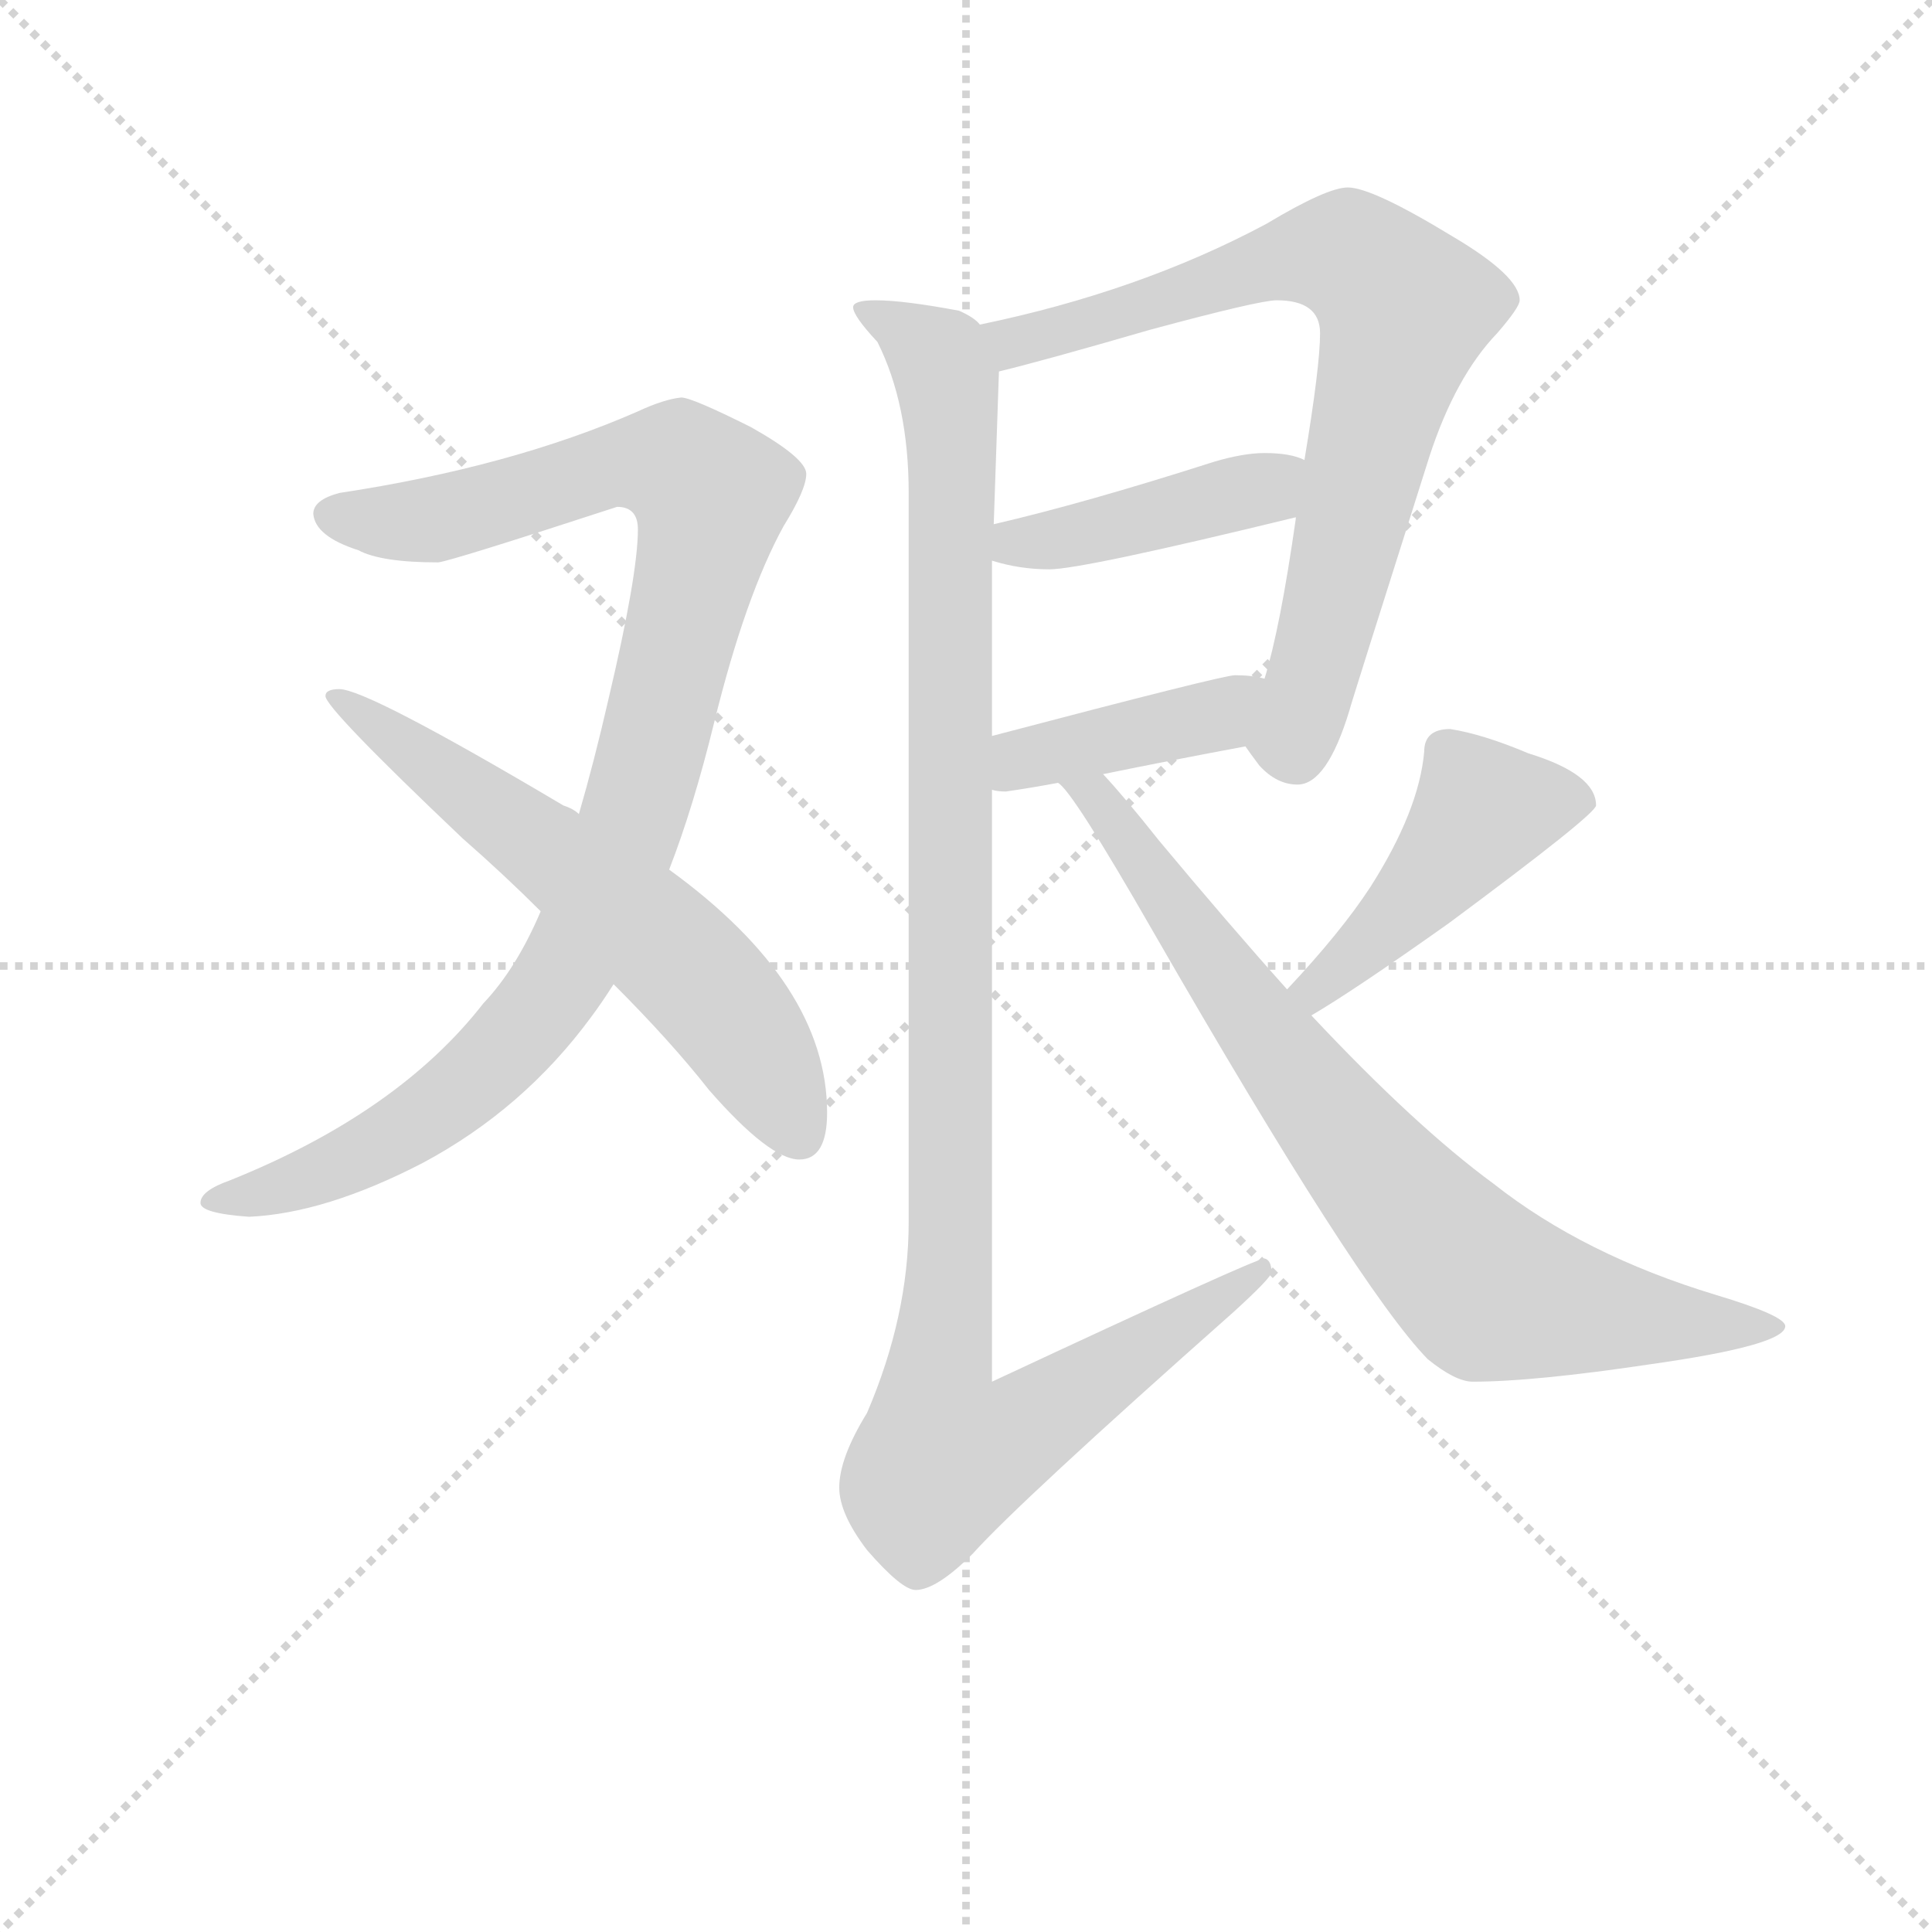 <svg version="1.1" viewBox="0 0 1024 1024" xmlns="http://www.w3.org/2000/svg">
  <g stroke="lightgray" stroke-dasharray="1,1" stroke-width="1" transform="scale(4, 4)">
    <line x1="0" y1="0" x2="256" y2="256"></line>
    <line x1="256" y1="0" x2="0" y2="256"></line>
    <line x1="128" y1="0" x2="128" y2="256"></line>
    <line x1="0" y1="128" x2="256" y2="128"></line>
  </g>
<g transform="scale(0.92, -0.92) translate(60, -900)">
   <style type="text/css">
    @keyframes keyframes0 {
      from {
       stroke: blue;
       stroke-dashoffset: 1025;
       stroke-width: 128;
       }
       77% {
       animation-timing-function: step-end;
       stroke: blue;
       stroke-dashoffset: 0;
       stroke-width: 128;
       }
       to {
       stroke: black;
       stroke-width: 1024;
       }
       }
       #make-me-a-hanzi-animation-0 {
         animation: keyframes0 1.084s both;
         animation-delay: 0s;
         animation-timing-function: linear;
       }
    @keyframes keyframes1 {
      from {
       stroke: blue;
       stroke-dashoffset: 628;
       stroke-width: 128;
       }
       67% {
       animation-timing-function: step-end;
       stroke: blue;
       stroke-dashoffset: 0;
       stroke-width: 128;
       }
       to {
       stroke: black;
       stroke-width: 1024;
       }
       }
       #make-me-a-hanzi-animation-1 {
         animation: keyframes1 0.761s both;
         animation-delay: 1.084s;
         animation-timing-function: linear;
       }
    @keyframes keyframes2 {
      from {
       stroke: blue;
       stroke-dashoffset: 780;
       stroke-width: 128;
       }
       72% {
       animation-timing-function: step-end;
       stroke: blue;
       stroke-dashoffset: 0;
       stroke-width: 128;
       }
       to {
       stroke: black;
       stroke-width: 1024;
       }
       }
       #make-me-a-hanzi-animation-2 {
         animation: keyframes2 0.885s both;
         animation-delay: 1.845s;
         animation-timing-function: linear;
       }
    @keyframes keyframes3 {
      from {
       stroke: blue;
       stroke-dashoffset: 430;
       stroke-width: 128;
       }
       58% {
       animation-timing-function: step-end;
       stroke: blue;
       stroke-dashoffset: 0;
       stroke-width: 128;
       }
       to {
       stroke: black;
       stroke-width: 1024;
       }
       }
       #make-me-a-hanzi-animation-3 {
         animation: keyframes3 0.6s both;
         animation-delay: 2.73s;
         animation-timing-function: linear;
       }
    @keyframes keyframes4 {
      from {
       stroke: blue;
       stroke-dashoffset: 414;
       stroke-width: 128;
       }
       57% {
       animation-timing-function: step-end;
       stroke: blue;
       stroke-dashoffset: 0;
       stroke-width: 128;
       }
       to {
       stroke: black;
       stroke-width: 1024;
       }
       }
       #make-me-a-hanzi-animation-4 {
         animation: keyframes4 0.587s both;
         animation-delay: 3.33s;
         animation-timing-function: linear;
       }
    @keyframes keyframes5 {
      from {
       stroke: blue;
       stroke-dashoffset: 1157;
       stroke-width: 128;
       }
       79% {
       animation-timing-function: step-end;
       stroke: blue;
       stroke-dashoffset: 0;
       stroke-width: 128;
       }
       to {
       stroke: black;
       stroke-width: 1024;
       }
       }
       #make-me-a-hanzi-animation-5 {
         animation: keyframes5 1.192s both;
         animation-delay: 3.917s;
         animation-timing-function: linear;
       }
    @keyframes keyframes6 {
      from {
       stroke: blue;
       stroke-dashoffset: 464;
       stroke-width: 128;
       }
       60% {
       animation-timing-function: step-end;
       stroke: blue;
       stroke-dashoffset: 0;
       stroke-width: 128;
       }
       to {
       stroke: black;
       stroke-width: 1024;
       }
       }
       #make-me-a-hanzi-animation-6 {
         animation: keyframes6 0.628s both;
         animation-delay: 5.108s;
         animation-timing-function: linear;
       }
    @keyframes keyframes7 {
      from {
       stroke: blue;
       stroke-dashoffset: 803;
       stroke-width: 128;
       }
       72% {
       animation-timing-function: step-end;
       stroke: blue;
       stroke-dashoffset: 0;
       stroke-width: 128;
       }
       to {
       stroke: black;
       stroke-width: 1024;
       }
       }
       #make-me-a-hanzi-animation-7 {
         animation: keyframes7 0.903s both;
         animation-delay: 5.736s;
         animation-timing-function: linear;
       }
</style>
<path d="M 332.5 671.0 Q 322.5 670.0 307.5 663.0 Q 234.5 631.0 135.5 616.0 Q 120.5 612.0 120.5 604.0 Q 121.5 591.0 146.5 583.0 Q 159.5 576.0 192.5 576.0 Q 200.5 577.0 295.5 608.0 Q 307.5 608.0 307.5 595.0 Q 307.5 569.0 290.5 497.0 Q 282.5 462.0 273.5 431.0 L 251.5 375.0 Q 237.5 342.0 218.5 322.0 Q 169.5 259.0 72.5 220.0 Q 55.5 214.0 55.5 207.0 Q 55.5 201.0 83.5 199.0 Q 127.5 201.0 183.5 230.0 Q 241.5 261.0 280.5 314.0 Q 286.5 322.0 293.5 333.0 L 325.5 399.0 Q 339.5 435.0 351.5 484.0 Q 369.5 557.0 391.5 597.0 Q 404.5 618.0 404.5 627.0 Q 404.5 636.0 372.5 654.0 Q 338.5 671.0 332.5 671.0 Z" fill="lightgray"></path> 
<path d="M 273.5 431.0 Q 270.5 434.0 264.5 436.0 Q 151.5 503.0 135.5 503.0 Q 127.5 503.0 127.5 499.0 Q 127.5 492.0 206.5 417.0 Q 230.5 396.0 251.5 375.0 L 293.5 333.0 Q 326.5 300.0 348.5 272.0 Q 383.5 232.0 400.5 232.0 Q 416.5 232.0 416.5 259.0 Q 416.5 333.0 325.5 399.0 L 273.5 431.0 Z" fill="lightgray"></path> 
<path d="M 716.5 792.0 Q 704.5 792.0 669.5 771.0 Q 596.5 732.0 504.5 713.0 C 475.5 707.0 486.5 679.0 515.5 686.0 Q 540.5 692.0 602.5 710.0 Q 665.5 727.0 675.5 727.0 Q 700.5 727.0 700.5 708.0 Q 700.5 689.0 691.5 635.0 L 686.5 602.0 L 686.5 601.0 Q 677.5 538.0 668.5 509.0 C 660.5 480.0 657.5 470.0 657.5 470.0 Q 659.5 467.0 665.5 459.0 Q 675.5 448.0 687.5 448.0 Q 704.5 448.0 717.5 491.0 Q 717.5 492.0 763.5 637.0 Q 778.5 683.0 802.5 708.0 Q 815.5 723.0 815.5 727.0 Q 815.5 741.0 776.5 764.0 Q 730.5 792.0 716.5 792.0 Z" fill="lightgray"></path> 
<path d="M 691.5 635.0 Q 683.5 639.0 668.5 639.0 Q 656.5 639.0 639.5 634.0 Q 564.5 610.0 512.5 598.0 C 483.5 591.0 482.5 585.0 511.5 577.0 Q 527.5 572.0 544.5 572.0 Q 563.5 572.0 686.5 602.0 C 715.5 609.0 719.5 625.0 691.5 635.0 Z" fill="lightgray"></path> 
<path d="M 511.5 445.0 Q 514.5 444.0 519.5 444.0 Q 533.5 446.0 549.5 449.0 L 575.5 454.0 Q 614.5 462.0 657.5 470.0 C 686.5 476.0 697.5 503.0 668.5 509.0 Q 661.5 511.0 651.5 511.0 Q 644.5 511.0 511.5 476.0 C 482.5 468.0 481.5 450.0 511.5 445.0 Z" fill="lightgray"></path> 
<path d="M 504.5 713.0 Q 501.5 717.0 492.5 721.0 Q 460.5 727.0 444.5 727.0 Q 431.5 727.0 431.5 723.0 Q 431.5 718.0 445.5 703.0 Q 463.5 667.0 463.5 616.0 L 463.5 196.0 Q 463.5 142.0 439.5 86.0 Q 423.5 60.0 423.5 43.0 Q 423.5 28.0 439.5 7.0 Q 459.5 -16.0 467.5 -16.0 Q 479.5 -16.0 500.5 5.0 Q 527.5 35.0 650.5 144.0 Q 672.5 164.0 672.5 167.0 Q 672.5 174.0 668.5 175.0 Q 663.5 175.0 511.5 104.0 L 511.5 445.0 L 511.5 476.0 L 511.5 577.0 L 512.5 598.0 L 515.5 686.0 C 516.5 708.0 516.5 708.0 504.5 713.0 Z" fill="lightgray"></path> 
<path d="M 695.5 315.0 Q 719.5 329.0 774.5 368.0 Q 859.5 431.0 859.5 436.0 Q 859.5 454.0 820.5 466.0 Q 794.5 477.0 775.5 480.0 Q 760.5 480.0 760.5 467.0 Q 757.5 433.0 729.5 389.0 Q 712.5 363.0 681.5 330.0 C 661.5 308.0 669.5 300.0 695.5 315.0 Z" fill="lightgray"></path> 
<path d="M 549.5 449.0 Q 557.5 445.0 604.5 363.0 Q 722.5 158.0 762.5 117.0 Q 778.5 104.0 788.5 104.0 Q 823.5 104.0 890.5 114.0 Q 968.5 125.0 968.5 136.0 Q 968.5 142.0 928.5 154.0 Q 852.5 177.0 800.5 218.0 Q 755.5 251.0 695.5 315.0 L 681.5 330.0 Q 647.5 368.0 607.5 416.0 Q 588.5 440.0 575.5 454.0 C 555.5 476.0 530.5 472.0 549.5 449.0 Z" fill="lightgray"></path> 
      <clipPath id="make-me-a-hanzi-clip-0">
      <path d="M 332.5 671.0 Q 322.5 670.0 307.5 663.0 Q 234.5 631.0 135.5 616.0 Q 120.5 612.0 120.5 604.0 Q 121.5 591.0 146.5 583.0 Q 159.5 576.0 192.5 576.0 Q 200.5 577.0 295.5 608.0 Q 307.5 608.0 307.5 595.0 Q 307.5 569.0 290.5 497.0 Q 282.5 462.0 273.5 431.0 L 251.5 375.0 Q 237.5 342.0 218.5 322.0 Q 169.5 259.0 72.5 220.0 Q 55.5 214.0 55.5 207.0 Q 55.5 201.0 83.5 199.0 Q 127.5 201.0 183.5 230.0 Q 241.5 261.0 280.5 314.0 Q 286.5 322.0 293.5 333.0 L 325.5 399.0 Q 339.5 435.0 351.5 484.0 Q 369.5 557.0 391.5 597.0 Q 404.5 618.0 404.5 627.0 Q 404.5 636.0 372.5 654.0 Q 338.5 671.0 332.5 671.0 Z" fill="lightgray"></path>
      </clipPath>
      <path clip-path="url(#make-me-a-hanzi-clip-0)" d="M 130.5 603.0 L 183.5 599.0 L 312.5 634.0 L 331.5 632.0 L 349.5 612.0 L 304.5 428.0 L 267.5 343.0 L 247.5 314.0 L 200.5 268.0 L 152.5 237.0 L 112.5 219.0 L 61.5 208.0 " fill="none" id="make-me-a-hanzi-animation-0" stroke-dasharray="897 1794" stroke-linecap="round"></path>

      <clipPath id="make-me-a-hanzi-clip-1">
      <path d="M 273.5 431.0 Q 270.5 434.0 264.5 436.0 Q 151.5 503.0 135.5 503.0 Q 127.5 503.0 127.5 499.0 Q 127.5 492.0 206.5 417.0 Q 230.5 396.0 251.5 375.0 L 293.5 333.0 Q 326.5 300.0 348.5 272.0 Q 383.5 232.0 400.5 232.0 Q 416.5 232.0 416.5 259.0 Q 416.5 333.0 325.5 399.0 L 273.5 431.0 Z" fill="lightgray"></path>
      </clipPath>
      <path clip-path="url(#make-me-a-hanzi-clip-1)" d="M 132.5 499.0 L 222.5 436.0 L 336.5 342.0 L 364.5 310.0 L 399.5 247.0 " fill="none" id="make-me-a-hanzi-animation-1" stroke-dasharray="500 1000" stroke-linecap="round"></path>

      <clipPath id="make-me-a-hanzi-clip-2">
      <path d="M 716.5 792.0 Q 704.5 792.0 669.5 771.0 Q 596.5 732.0 504.5 713.0 C 475.5 707.0 486.5 679.0 515.5 686.0 Q 540.5 692.0 602.5 710.0 Q 665.5 727.0 675.5 727.0 Q 700.5 727.0 700.5 708.0 Q 700.5 689.0 691.5 635.0 L 686.5 602.0 L 686.5 601.0 Q 677.5 538.0 668.5 509.0 C 660.5 480.0 657.5 470.0 657.5 470.0 Q 659.5 467.0 665.5 459.0 Q 675.5 448.0 687.5 448.0 Q 704.5 448.0 717.5 491.0 Q 717.5 492.0 763.5 637.0 Q 778.5 683.0 802.5 708.0 Q 815.5 723.0 815.5 727.0 Q 815.5 741.0 776.5 764.0 Q 730.5 792.0 716.5 792.0 Z" fill="lightgray"></path>
      </clipPath>
      <path clip-path="url(#make-me-a-hanzi-clip-2)" d="M 514.5 709.0 L 527.5 703.0 L 672.5 749.0 L 706.5 754.0 L 722.5 750.0 L 749.5 722.0 L 690.5 490.0 L 684.5 475.0 L 672.5 473.0 " fill="none" id="make-me-a-hanzi-animation-2" stroke-dasharray="652 1304" stroke-linecap="round"></path>

      <clipPath id="make-me-a-hanzi-clip-3">
      <path d="M 691.5 635.0 Q 683.5 639.0 668.5 639.0 Q 656.5 639.0 639.5 634.0 Q 564.5 610.0 512.5 598.0 C 483.5 591.0 482.5 585.0 511.5 577.0 Q 527.5 572.0 544.5 572.0 Q 563.5 572.0 686.5 602.0 C 715.5 609.0 719.5 625.0 691.5 635.0 Z" fill="lightgray"></path>
      </clipPath>
      <path clip-path="url(#make-me-a-hanzi-clip-3)" d="M 518.5 582.0 L 667.5 617.0 L 684.5 630.0 " fill="none" id="make-me-a-hanzi-animation-3" stroke-dasharray="302 604" stroke-linecap="round"></path>

      <clipPath id="make-me-a-hanzi-clip-4">
      <path d="M 511.5 445.0 Q 514.5 444.0 519.5 444.0 Q 533.5 446.0 549.5 449.0 L 575.5 454.0 Q 614.5 462.0 657.5 470.0 C 686.5 476.0 697.5 503.0 668.5 509.0 Q 661.5 511.0 651.5 511.0 Q 644.5 511.0 511.5 476.0 C 482.5 468.0 481.5 450.0 511.5 445.0 Z" fill="lightgray"></path>
      </clipPath>
      <path clip-path="url(#make-me-a-hanzi-clip-4)" d="M 516.5 453.0 L 530.5 465.0 L 641.5 488.0 L 663.5 503.0 " fill="none" id="make-me-a-hanzi-animation-4" stroke-dasharray="286 572" stroke-linecap="round"></path>

      <clipPath id="make-me-a-hanzi-clip-5">
      <path d="M 504.5 713.0 Q 501.5 717.0 492.5 721.0 Q 460.5 727.0 444.5 727.0 Q 431.5 727.0 431.5 723.0 Q 431.5 718.0 445.5 703.0 Q 463.5 667.0 463.5 616.0 L 463.5 196.0 Q 463.5 142.0 439.5 86.0 Q 423.5 60.0 423.5 43.0 Q 423.5 28.0 439.5 7.0 Q 459.5 -16.0 467.5 -16.0 Q 479.5 -16.0 500.5 5.0 Q 527.5 35.0 650.5 144.0 Q 672.5 164.0 672.5 167.0 Q 672.5 174.0 668.5 175.0 Q 663.5 175.0 511.5 104.0 L 511.5 445.0 L 511.5 476.0 L 511.5 577.0 L 512.5 598.0 L 515.5 686.0 C 516.5 708.0 516.5 708.0 504.5 713.0 Z" fill="lightgray"></path>
      </clipPath>
      <path clip-path="url(#make-me-a-hanzi-clip-5)" d="M 438.5 722.0 L 480.5 693.0 L 487.5 665.0 L 487.5 174.0 L 478.5 96.0 L 483.5 61.0 L 517.5 70.0 L 668.5 170.0 " fill="none" id="make-me-a-hanzi-animation-5" stroke-dasharray="1029 2058" stroke-linecap="round"></path>

      <clipPath id="make-me-a-hanzi-clip-6">
      <path d="M 695.5 315.0 Q 719.5 329.0 774.5 368.0 Q 859.5 431.0 859.5 436.0 Q 859.5 454.0 820.5 466.0 Q 794.5 477.0 775.5 480.0 Q 760.5 480.0 760.5 467.0 Q 757.5 433.0 729.5 389.0 Q 712.5 363.0 681.5 330.0 C 661.5 308.0 669.5 300.0 695.5 315.0 Z" fill="lightgray"></path>
      </clipPath>
      <path clip-path="url(#make-me-a-hanzi-clip-6)" d="M 852.5 439.0 L 794.5 433.0 L 738.5 365.0 L 697.5 331.0 L 696.5 323.0 " fill="none" id="make-me-a-hanzi-animation-6" stroke-dasharray="336 672" stroke-linecap="round"></path>

      <clipPath id="make-me-a-hanzi-clip-7">
      <path d="M 549.5 449.0 Q 557.5 445.0 604.5 363.0 Q 722.5 158.0 762.5 117.0 Q 778.5 104.0 788.5 104.0 Q 823.5 104.0 890.5 114.0 Q 968.5 125.0 968.5 136.0 Q 968.5 142.0 928.5 154.0 Q 852.5 177.0 800.5 218.0 Q 755.5 251.0 695.5 315.0 L 681.5 330.0 Q 647.5 368.0 607.5 416.0 Q 588.5 440.0 575.5 454.0 C 555.5 476.0 530.5 472.0 549.5 449.0 Z" fill="lightgray"></path>
      </clipPath>
      <path clip-path="url(#make-me-a-hanzi-clip-7)" d="M 558.5 446.0 L 570.5 442.0 L 666.5 306.0 L 747.5 207.0 L 797.5 156.0 L 899.5 138.0 L 964.5 136.0 " fill="none" id="make-me-a-hanzi-animation-7" stroke-dasharray="675 1350" stroke-linecap="round"></path>

</g>
</svg>
